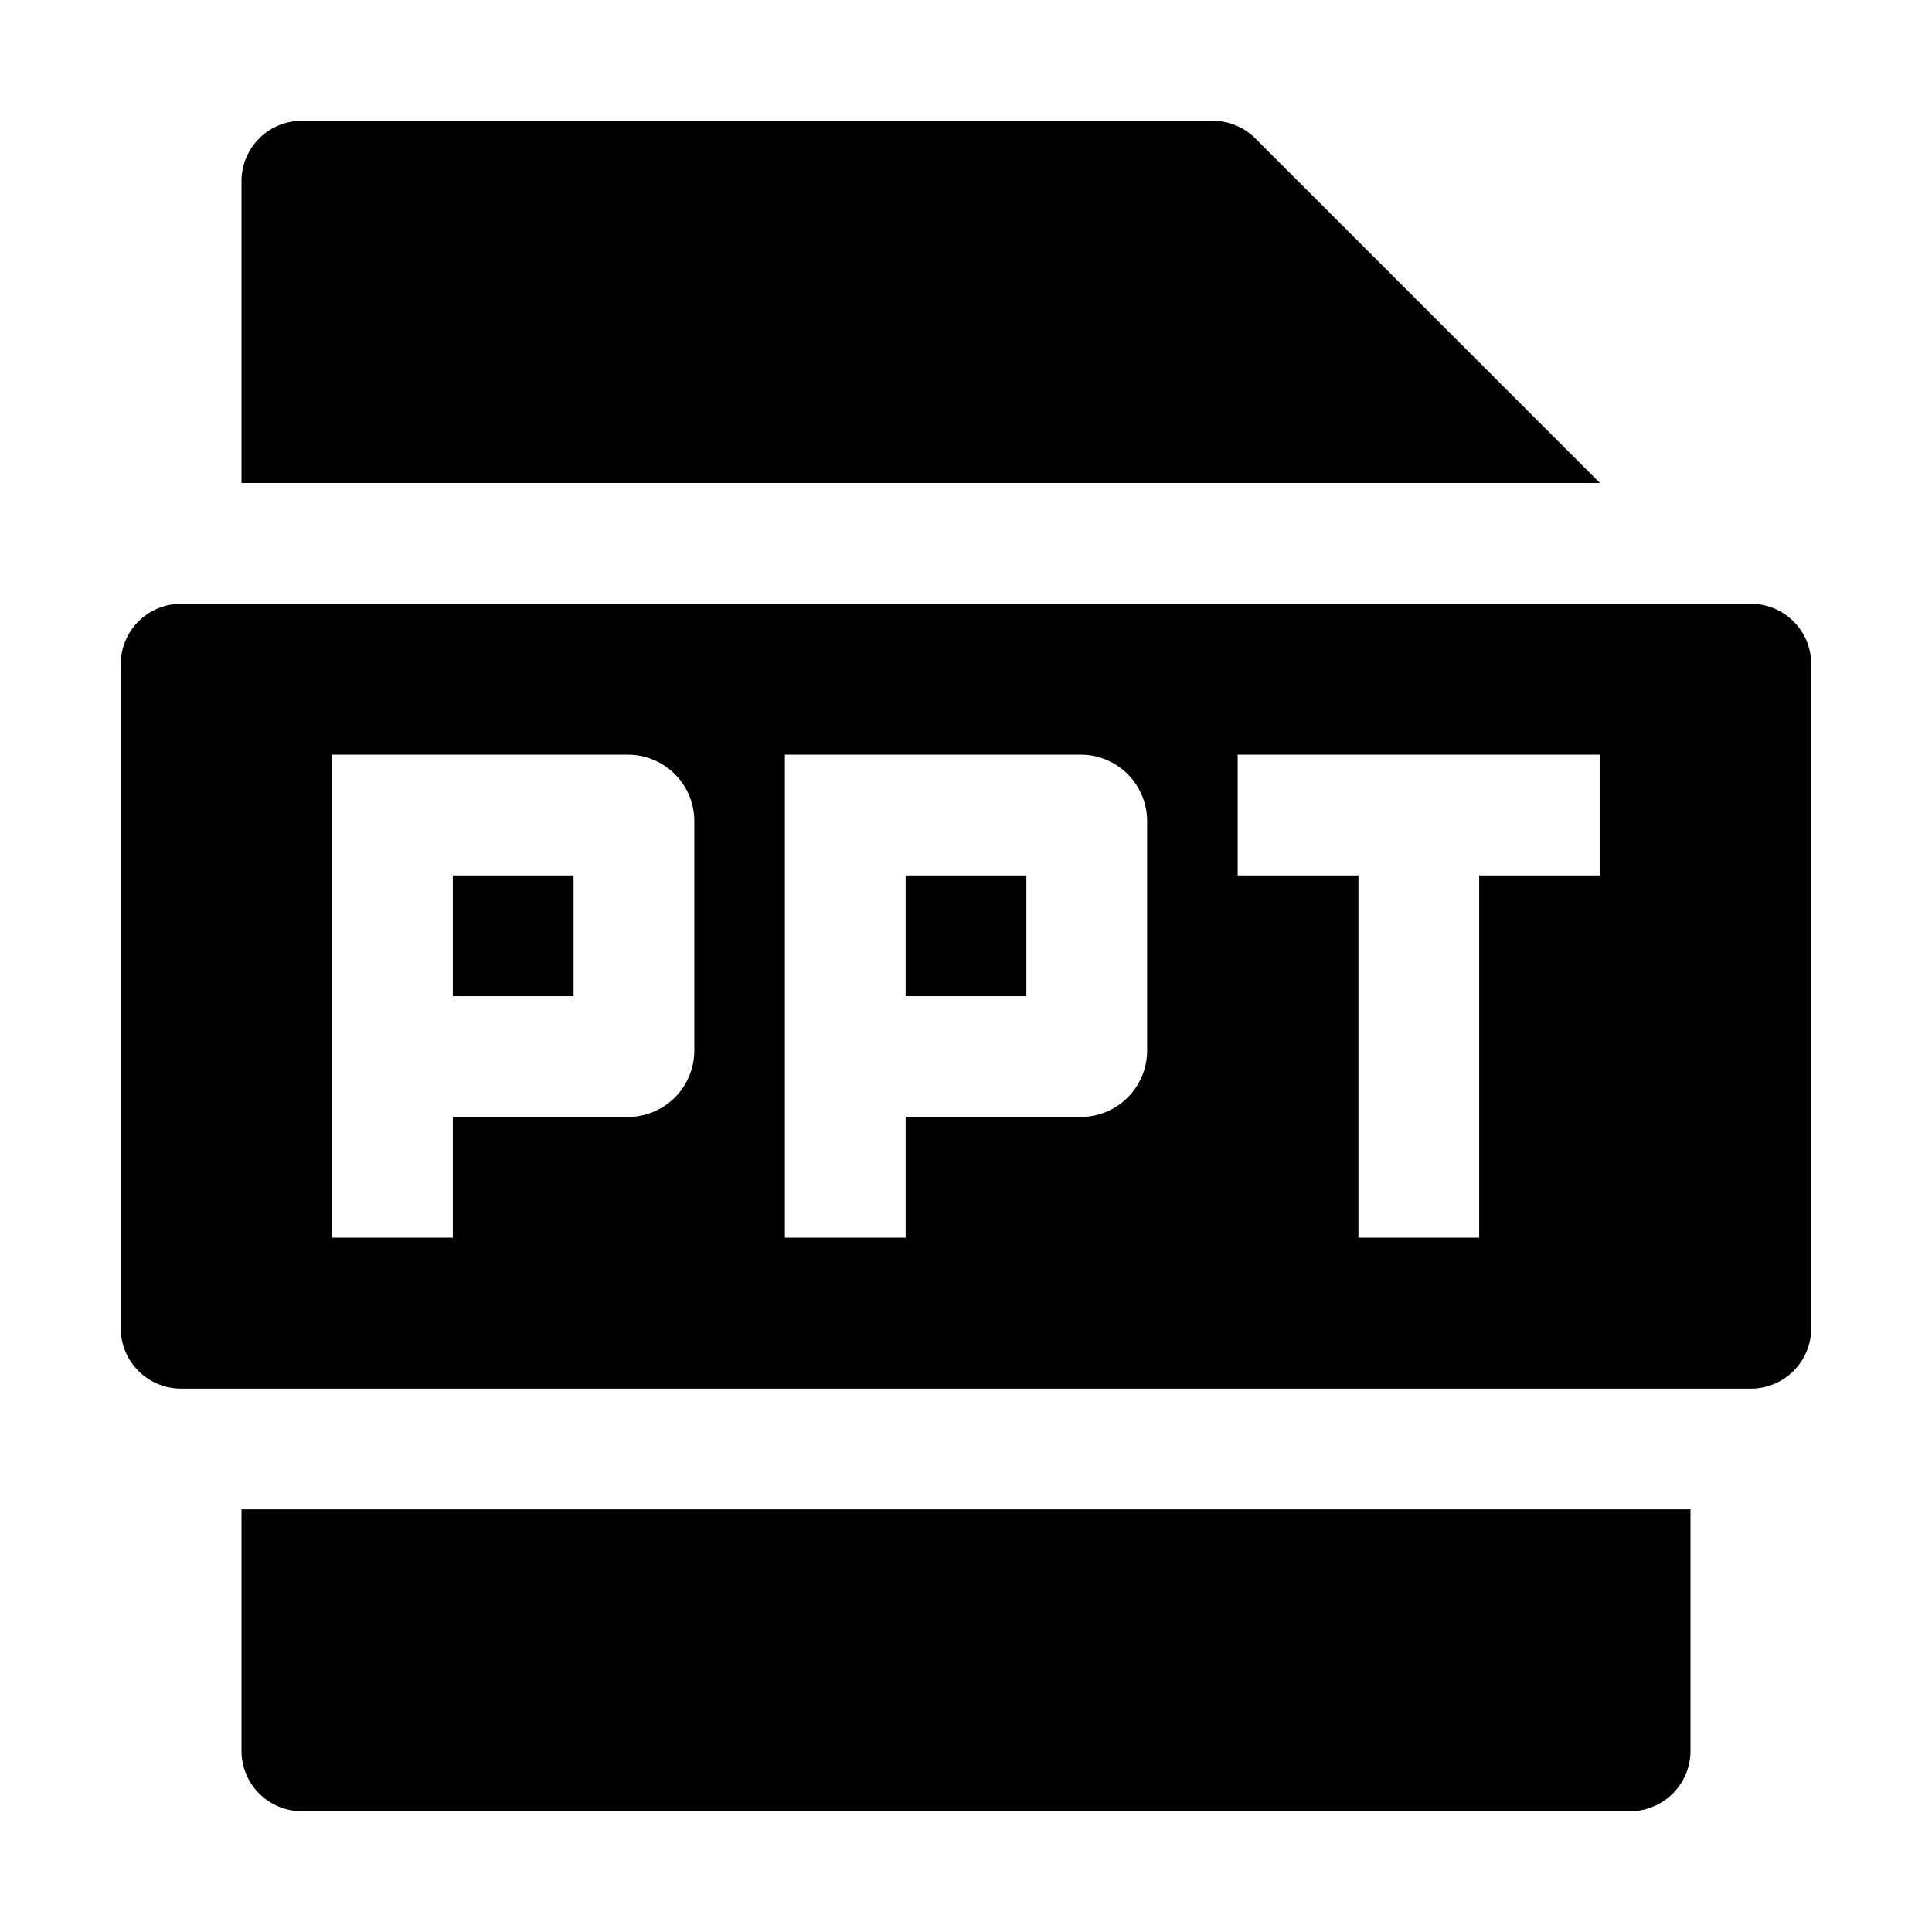 <svg xmlns="http://www.w3.org/2000/svg" viewBox="0 0 32 32"><path fill="currentColor" fill-rule="evenodd" d="M28 25v4a1 1 0 0 1-1 1H5a1 1 0 0 1-1-1v-4zm1-15a1 1 0 0 1 1 1v11a1 1 0 0 1-1 1H3a1 1 0 0 1-1-1V11a1 1 0 0 1 1-1zm-18.6 2.5H5.5v8h2v-2h2.9a1.1 1.1 0 0 0 1.1-1.1v-3.8a1.1 1.1 0 0 0-1.1-1.1m7.5 0H13v8h2v-2h2.9a1.1 1.1 0 0 0 1.1-1.1v-3.8a1.1 1.1 0 0 0-1.1-1.1m8.6 0h-6v2h2v6h2v-6h2zm-17 2v2h-2v-2zm7.5 0v2h-2v-2zM20.086 2a1 1 0 0 1 .707.293L26.5 8H4V3a1 1 0 0 1 .883-.993L5 2z"/></svg>
